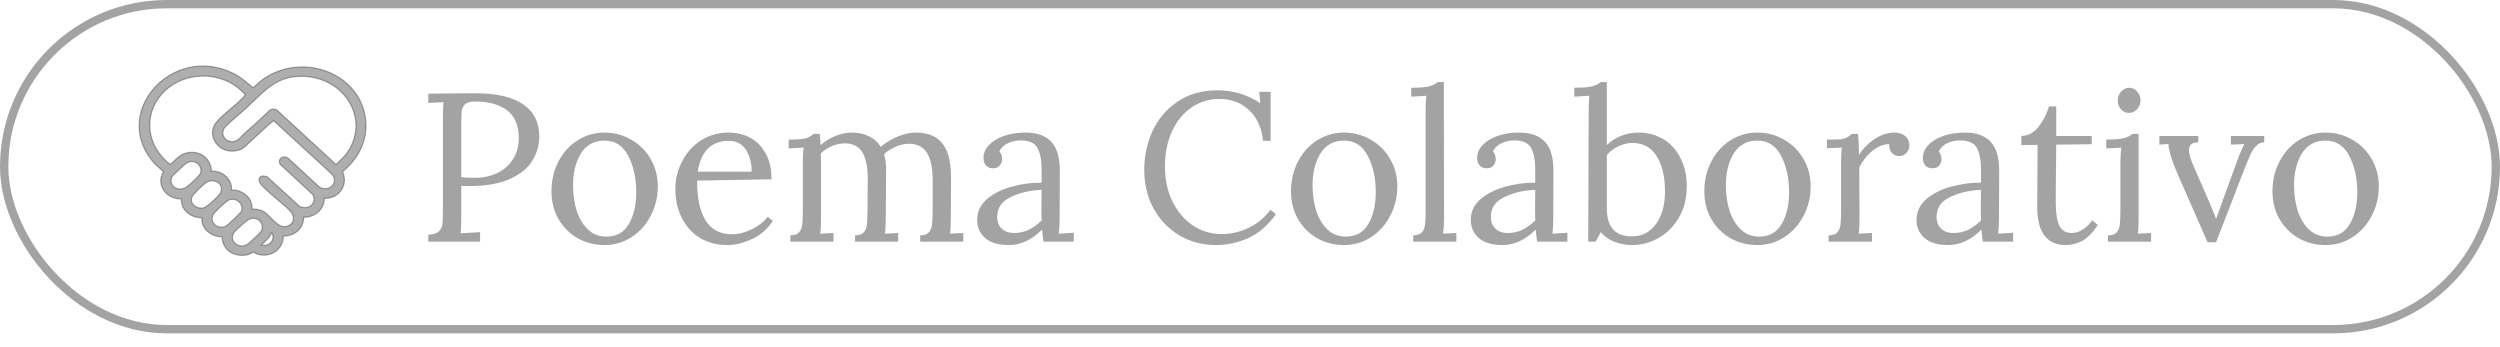 <svg width="108" height="15" viewBox="0 0 108 15" fill="none" xmlns="http://www.w3.org/2000/svg">
<rect opacity="0.36" x="0.18" y="0.18" width="107.64" height="14.04" rx="7.02" stroke="black" stroke-width="0.36"/>
<path opacity="0.36" d="M18.502 10.139C18.715 10.133 18.868 10.084 18.959 9.992C19.05 9.901 19.102 9.795 19.114 9.673C19.126 9.545 19.133 9.326 19.133 9.015V5.07C19.133 4.814 19.142 4.595 19.16 4.412L18.502 4.449V4.047C19.355 4.035 20.034 4.029 20.539 4.029C21.446 4.029 22.131 4.187 22.594 4.504C23.063 4.82 23.297 5.286 23.297 5.901C23.297 6.254 23.203 6.592 23.014 6.915C22.831 7.237 22.512 7.505 22.055 7.718C21.604 7.931 21.005 8.038 20.256 8.038C20.116 8.038 20.006 8.035 19.927 8.029V9.353C19.927 9.676 19.918 9.916 19.9 10.075L20.74 10.029V10.44H18.502V10.139ZM20.521 7.682C20.868 7.682 21.184 7.615 21.471 7.481C21.763 7.341 21.991 7.143 22.155 6.887C22.326 6.625 22.411 6.321 22.411 5.974C22.411 5.426 22.244 5.024 21.909 4.768C21.574 4.513 21.111 4.385 20.521 4.385C20.314 4.385 20.168 4.428 20.082 4.513C20.003 4.598 19.957 4.702 19.945 4.823C19.933 4.939 19.927 5.155 19.927 5.472V7.654C20.079 7.673 20.277 7.682 20.521 7.682ZM26.116 10.586C25.696 10.586 25.309 10.489 24.956 10.294C24.609 10.093 24.332 9.816 24.125 9.463C23.924 9.11 23.824 8.711 23.824 8.266C23.824 7.791 23.924 7.362 24.125 6.979C24.326 6.589 24.6 6.285 24.947 6.065C25.3 5.84 25.69 5.727 26.116 5.727C26.536 5.727 26.923 5.831 27.276 6.038C27.629 6.239 27.906 6.516 28.107 6.869C28.314 7.222 28.418 7.615 28.418 8.047C28.418 8.51 28.314 8.936 28.107 9.326C27.906 9.715 27.629 10.023 27.276 10.248C26.929 10.473 26.542 10.586 26.116 10.586ZM26.189 10.221C26.634 10.221 26.959 10.038 27.166 9.673C27.38 9.308 27.486 8.854 27.486 8.312C27.486 7.697 27.37 7.17 27.139 6.732C26.914 6.294 26.573 6.074 26.116 6.074C25.666 6.074 25.325 6.26 25.093 6.632C24.868 7.003 24.755 7.46 24.755 8.002C24.755 8.391 24.807 8.757 24.911 9.097C25.02 9.432 25.182 9.703 25.395 9.91C25.614 10.117 25.879 10.221 26.189 10.221ZM31.404 10.586C30.984 10.586 30.603 10.489 30.262 10.294C29.927 10.093 29.663 9.81 29.468 9.445C29.273 9.073 29.175 8.647 29.175 8.166C29.175 7.74 29.273 7.341 29.468 6.97C29.663 6.592 29.933 6.291 30.28 6.065C30.634 5.84 31.032 5.727 31.477 5.727C31.824 5.727 32.138 5.804 32.417 5.956C32.698 6.108 32.92 6.336 33.084 6.641C33.249 6.939 33.331 7.307 33.331 7.746L30.116 7.801C30.11 8.531 30.229 9.101 30.472 9.508C30.722 9.916 31.105 10.12 31.623 10.12C31.903 10.12 32.189 10.047 32.481 9.901C32.78 9.755 33.008 9.575 33.166 9.362L33.386 9.545C33.154 9.898 32.853 10.16 32.481 10.33C32.116 10.501 31.757 10.586 31.404 10.586ZM32.472 7.417C32.472 7.052 32.39 6.738 32.226 6.476C32.061 6.215 31.815 6.084 31.486 6.084C30.731 6.084 30.284 6.528 30.143 7.417H32.472ZM34.144 10.166C34.32 10.166 34.445 10.123 34.518 10.038C34.597 9.947 34.643 9.834 34.655 9.7C34.673 9.56 34.682 9.344 34.682 9.052V6.97C34.682 6.714 34.695 6.516 34.719 6.376L34.071 6.412V6.029C34.43 6.029 34.676 6.011 34.81 5.974C34.944 5.931 35.057 5.867 35.148 5.782H35.413C35.425 5.874 35.437 6.035 35.45 6.266C35.638 6.102 35.851 5.971 36.089 5.874C36.326 5.776 36.561 5.727 36.792 5.727C37.09 5.727 37.343 5.782 37.55 5.892C37.763 5.995 37.928 6.144 38.043 6.339C38.263 6.163 38.506 6.017 38.774 5.901C39.048 5.785 39.31 5.727 39.559 5.727C40.095 5.727 40.485 5.892 40.728 6.221C40.978 6.543 41.097 7.061 41.085 7.773L41.075 9.472C41.075 9.746 41.063 9.953 41.039 10.093L41.614 10.066V10.44H39.751V10.166C39.928 10.166 40.053 10.123 40.126 10.038C40.205 9.947 40.25 9.834 40.263 9.7C40.281 9.56 40.29 9.344 40.29 9.052V7.773C40.29 7.25 40.208 6.86 40.043 6.604C39.879 6.342 39.62 6.211 39.267 6.211C39.078 6.211 38.887 6.254 38.692 6.339C38.503 6.418 38.336 6.525 38.19 6.659C38.25 6.848 38.281 7.07 38.281 7.326L38.263 9.472C38.263 9.746 38.25 9.953 38.226 10.093L38.801 10.066V10.44H36.938V10.166C37.115 10.166 37.24 10.123 37.313 10.038C37.392 9.947 37.438 9.837 37.45 9.709C37.462 9.575 37.471 9.356 37.477 9.052L37.486 7.773C37.492 7.243 37.416 6.848 37.258 6.586C37.1 6.324 36.847 6.193 36.5 6.193C36.311 6.193 36.122 6.233 35.934 6.312C35.751 6.391 35.593 6.498 35.459 6.632L35.468 7.125V9.472C35.468 9.746 35.456 9.953 35.431 10.093L36.007 10.066V10.44H34.144V10.166ZM43.583 10.586C43.139 10.586 42.797 10.486 42.56 10.285C42.329 10.084 42.213 9.822 42.213 9.499C42.213 9.146 42.353 8.848 42.633 8.604C42.919 8.361 43.276 8.181 43.702 8.065C44.134 7.944 44.566 7.886 44.998 7.892V7.326C44.998 6.93 44.941 6.622 44.825 6.403C44.709 6.178 44.463 6.065 44.085 6.065C43.897 6.065 43.717 6.105 43.546 6.184C43.376 6.263 43.251 6.382 43.172 6.54C43.251 6.625 43.291 6.741 43.291 6.887C43.291 6.979 43.257 7.067 43.19 7.152C43.123 7.231 43.026 7.271 42.898 7.271C42.77 7.271 42.67 7.231 42.597 7.152C42.523 7.067 42.487 6.957 42.487 6.823C42.487 6.622 42.563 6.44 42.715 6.275C42.874 6.105 43.09 5.971 43.364 5.874C43.644 5.776 43.954 5.727 44.295 5.727C44.807 5.727 45.184 5.864 45.428 6.138C45.671 6.406 45.79 6.833 45.784 7.417L45.775 9.472C45.775 9.667 45.763 9.874 45.738 10.093L46.387 10.056V10.44H45.081C45.062 10.349 45.041 10.175 45.017 9.919C44.572 10.364 44.094 10.586 43.583 10.586ZM43.793 10.066C44.024 10.066 44.234 10.023 44.423 9.938C44.612 9.846 44.804 9.709 44.998 9.527C44.992 9.435 44.989 9.28 44.989 9.061L44.998 8.202C44.499 8.221 44.055 8.324 43.665 8.513C43.276 8.696 43.081 8.979 43.081 9.362C43.081 9.588 43.148 9.761 43.282 9.883C43.416 10.005 43.586 10.066 43.793 10.066ZM52.536 10.586C51.939 10.586 51.404 10.443 50.929 10.157C50.46 9.871 50.092 9.481 49.824 8.988C49.562 8.495 49.431 7.947 49.431 7.344C49.431 6.747 49.55 6.187 49.787 5.663C50.031 5.14 50.39 4.717 50.865 4.394C51.346 4.065 51.924 3.901 52.6 3.901C53.27 3.901 53.885 4.087 54.445 4.458L54.399 3.965H54.892V6.084H54.564C54.503 5.517 54.302 5.076 53.961 4.759C53.626 4.437 53.194 4.275 52.664 4.275C52.232 4.275 51.836 4.397 51.477 4.641C51.123 4.878 50.843 5.219 50.636 5.663C50.429 6.108 50.326 6.622 50.326 7.207C50.326 7.767 50.435 8.269 50.655 8.714C50.874 9.152 51.169 9.496 51.541 9.746C51.912 9.989 52.323 10.111 52.773 10.111C53.181 10.111 53.574 10.02 53.952 9.837C54.329 9.655 54.64 9.396 54.883 9.061L55.121 9.253C54.767 9.746 54.363 10.093 53.906 10.294C53.449 10.489 52.993 10.586 52.536 10.586ZM58.063 10.586C57.643 10.586 57.257 10.489 56.904 10.294C56.556 10.093 56.279 9.816 56.072 9.463C55.872 9.11 55.771 8.711 55.771 8.266C55.771 7.791 55.872 7.362 56.072 6.979C56.273 6.589 56.547 6.285 56.895 6.065C57.248 5.84 57.637 5.727 58.063 5.727C58.484 5.727 58.87 5.831 59.223 6.038C59.577 6.239 59.853 6.516 60.054 6.869C60.261 7.222 60.365 7.615 60.365 8.047C60.365 8.51 60.261 8.936 60.054 9.326C59.853 9.715 59.577 10.023 59.223 10.248C58.876 10.473 58.49 10.586 58.063 10.586ZM58.136 10.221C58.581 10.221 58.907 10.038 59.114 9.673C59.327 9.308 59.433 8.854 59.433 8.312C59.433 7.697 59.318 7.17 59.086 6.732C58.861 6.294 58.52 6.074 58.063 6.074C57.613 6.074 57.272 6.26 57.041 6.632C56.815 7.003 56.703 7.46 56.703 8.002C56.703 8.391 56.754 8.757 56.858 9.097C56.968 9.432 57.129 9.703 57.342 9.91C57.561 10.117 57.826 10.221 58.136 10.221ZM61.05 10.166C61.226 10.166 61.351 10.123 61.424 10.038C61.503 9.947 61.549 9.834 61.561 9.7C61.579 9.56 61.588 9.344 61.588 9.052V4.732C61.588 4.501 61.597 4.303 61.616 4.138L60.967 4.175V3.791C61.333 3.791 61.592 3.77 61.744 3.727C61.902 3.685 62.024 3.624 62.109 3.545H62.374L62.383 9.472C62.383 9.709 62.368 9.916 62.337 10.093L62.913 10.066V10.44H61.05V10.166ZM64.908 10.586C64.463 10.586 64.122 10.486 63.885 10.285C63.654 10.084 63.538 9.822 63.538 9.499C63.538 9.146 63.678 8.848 63.958 8.604C64.244 8.361 64.6 8.181 65.027 8.065C65.459 7.944 65.891 7.886 66.323 7.892V7.326C66.323 6.93 66.266 6.622 66.15 6.403C66.034 6.178 65.788 6.065 65.41 6.065C65.221 6.065 65.042 6.105 64.871 6.184C64.701 6.263 64.576 6.382 64.497 6.54C64.576 6.625 64.616 6.741 64.616 6.887C64.616 6.979 64.582 7.067 64.515 7.152C64.448 7.231 64.351 7.271 64.223 7.271C64.095 7.271 63.995 7.231 63.922 7.152C63.848 7.067 63.812 6.957 63.812 6.823C63.812 6.622 63.888 6.44 64.04 6.275C64.198 6.105 64.415 5.971 64.689 5.874C64.969 5.776 65.279 5.727 65.62 5.727C66.132 5.727 66.509 5.864 66.753 6.138C66.996 6.406 67.115 6.833 67.109 7.417L67.1 9.472C67.1 9.667 67.088 9.874 67.063 10.093L67.712 10.056V10.44H66.406C66.387 10.349 66.366 10.175 66.342 9.919C65.897 10.364 65.419 10.586 64.908 10.586ZM65.118 10.066C65.349 10.066 65.559 10.023 65.748 9.938C65.937 9.846 66.129 9.709 66.323 9.527C66.317 9.435 66.314 9.28 66.314 9.061L66.323 8.202C65.824 8.221 65.38 8.324 64.99 8.513C64.6 8.696 64.406 8.979 64.406 9.362C64.406 9.588 64.472 9.761 64.606 9.883C64.74 10.005 64.911 10.066 65.118 10.066ZM70.494 10.586C70.25 10.586 70.01 10.543 69.772 10.458C69.535 10.373 69.328 10.23 69.151 10.029L68.932 10.44H68.612L68.631 4.732C68.631 4.501 68.64 4.303 68.658 4.138L68.01 4.175V3.791C68.375 3.791 68.634 3.77 68.786 3.727C68.944 3.685 69.066 3.624 69.151 3.545H69.416V6.266C69.587 6.096 69.787 5.965 70.019 5.874C70.256 5.776 70.515 5.727 70.795 5.727C71.185 5.727 71.538 5.822 71.855 6.011C72.171 6.199 72.418 6.47 72.594 6.823C72.777 7.177 72.868 7.584 72.868 8.047C72.868 8.553 72.759 8.997 72.54 9.381C72.32 9.764 72.028 10.062 71.663 10.276C71.297 10.483 70.908 10.586 70.494 10.586ZM70.494 10.212C70.932 10.212 71.279 10.035 71.535 9.682C71.797 9.323 71.928 8.854 71.928 8.276C71.928 7.636 71.809 7.128 71.571 6.75C71.334 6.367 70.984 6.175 70.521 6.175C70.32 6.175 70.119 6.224 69.918 6.321C69.724 6.412 69.556 6.537 69.416 6.696V9.006C69.416 9.81 69.775 10.212 70.494 10.212ZM75.919 10.586C75.499 10.586 75.112 10.489 74.759 10.294C74.412 10.093 74.135 9.816 73.928 9.463C73.727 9.11 73.627 8.711 73.627 8.266C73.627 7.791 73.727 7.362 73.928 6.979C74.129 6.589 74.403 6.285 74.75 6.065C75.103 5.84 75.493 5.727 75.919 5.727C76.339 5.727 76.726 5.831 77.079 6.038C77.432 6.239 77.709 6.516 77.91 6.869C78.117 7.222 78.221 7.615 78.221 8.047C78.221 8.51 78.117 8.936 77.91 9.326C77.709 9.715 77.432 10.023 77.079 10.248C76.732 10.473 76.345 10.586 75.919 10.586ZM75.992 10.221C76.436 10.221 76.762 10.038 76.969 9.673C77.182 9.308 77.289 8.854 77.289 8.312C77.289 7.697 77.173 7.17 76.942 6.732C76.717 6.294 76.376 6.074 75.919 6.074C75.468 6.074 75.127 6.26 74.896 6.632C74.671 7.003 74.558 7.46 74.558 8.002C74.558 8.391 74.61 8.757 74.713 9.097C74.823 9.432 74.984 9.703 75.198 9.91C75.417 10.117 75.681 10.221 75.992 10.221ZM78.996 10.166C79.173 10.166 79.298 10.123 79.371 10.038C79.45 9.947 79.496 9.834 79.508 9.7C79.526 9.56 79.535 9.344 79.535 9.052V6.97C79.535 6.714 79.547 6.516 79.572 6.376L78.923 6.403V6.029H79.207C79.438 6.029 79.605 6.011 79.709 5.974C79.812 5.931 79.91 5.867 80.001 5.782H80.266C80.29 6.02 80.305 6.321 80.311 6.686C80.464 6.437 80.68 6.215 80.96 6.02C81.246 5.825 81.541 5.727 81.846 5.727C82.028 5.727 82.181 5.776 82.302 5.874C82.424 5.971 82.485 6.114 82.485 6.303C82.485 6.4 82.446 6.498 82.366 6.595C82.293 6.692 82.187 6.741 82.047 6.741C81.913 6.741 81.803 6.692 81.718 6.595C81.633 6.492 81.599 6.37 81.618 6.23C81.386 6.224 81.152 6.312 80.914 6.495C80.683 6.677 80.485 6.921 80.321 7.225L80.33 9.472C80.33 9.746 80.318 9.953 80.293 10.093L80.869 10.066V10.44H78.996V10.166ZM84.164 10.586C83.719 10.586 83.378 10.486 83.141 10.285C82.909 10.084 82.794 9.822 82.794 9.499C82.794 9.146 82.934 8.848 83.214 8.604C83.5 8.361 83.856 8.181 84.282 8.065C84.715 7.944 85.147 7.886 85.579 7.892V7.326C85.579 6.93 85.521 6.622 85.406 6.403C85.29 6.178 85.043 6.065 84.666 6.065C84.477 6.065 84.298 6.105 84.127 6.184C83.957 6.263 83.832 6.382 83.753 6.54C83.832 6.625 83.871 6.741 83.871 6.887C83.871 6.979 83.838 7.067 83.771 7.152C83.704 7.231 83.606 7.271 83.479 7.271C83.351 7.271 83.25 7.231 83.177 7.152C83.104 7.067 83.068 6.957 83.068 6.823C83.068 6.622 83.144 6.44 83.296 6.275C83.454 6.105 83.67 5.971 83.944 5.874C84.225 5.776 84.535 5.727 84.876 5.727C85.387 5.727 85.765 5.864 86.008 6.138C86.252 6.406 86.371 6.833 86.365 7.417L86.356 9.472C86.356 9.667 86.343 9.874 86.319 10.093L86.967 10.056V10.44H85.661C85.643 10.349 85.622 10.175 85.597 9.919C85.153 10.364 84.675 10.586 84.164 10.586ZM84.374 10.066C84.605 10.066 84.815 10.023 85.004 9.938C85.193 9.846 85.384 9.709 85.579 9.527C85.573 9.435 85.57 9.28 85.57 9.061L85.579 8.202C85.08 8.221 84.635 8.324 84.246 8.513C83.856 8.696 83.661 8.979 83.661 9.362C83.661 9.588 83.728 9.761 83.862 9.883C83.996 10.005 84.167 10.066 84.374 10.066ZM89.249 10.586C88.415 10.586 88.001 10.026 88.007 8.906L88.025 6.257L87.322 6.266V5.874C87.614 5.867 87.861 5.737 88.061 5.481C88.268 5.219 88.421 4.924 88.518 4.595H88.829V5.874H90.363V6.23L88.829 6.248C88.823 7.18 88.816 7.825 88.81 8.184C88.81 8.543 88.81 8.744 88.81 8.787C88.81 9.219 88.862 9.542 88.966 9.755C89.069 9.962 89.249 10.066 89.504 10.066C89.663 10.066 89.818 10.017 89.97 9.919C90.129 9.822 90.266 9.688 90.381 9.518L90.628 9.719C90.39 10.072 90.156 10.306 89.924 10.422C89.693 10.531 89.468 10.586 89.249 10.586ZM91.968 4.878C91.84 4.878 91.727 4.826 91.63 4.723C91.532 4.613 91.484 4.485 91.484 4.339C91.484 4.193 91.532 4.065 91.63 3.956C91.733 3.846 91.849 3.791 91.977 3.791C92.117 3.791 92.233 3.846 92.324 3.956C92.421 4.059 92.47 4.187 92.47 4.339C92.47 4.485 92.418 4.613 92.315 4.723C92.217 4.826 92.102 4.878 91.968 4.878ZM91.064 10.166C91.24 10.166 91.365 10.123 91.438 10.038C91.517 9.947 91.563 9.834 91.575 9.7C91.593 9.56 91.602 9.344 91.602 9.052V6.97C91.602 6.793 91.615 6.595 91.639 6.376L90.99 6.412V6.029C91.35 6.029 91.606 6.008 91.758 5.965C91.916 5.922 92.038 5.861 92.123 5.782H92.388V9.472C92.388 9.746 92.376 9.953 92.351 10.093L92.927 10.066V10.44H91.064V10.166ZM94.061 7.49C93.818 6.93 93.69 6.507 93.678 6.221L93.285 6.248V5.874H94.966V6.148C94.698 6.148 94.564 6.26 94.564 6.485C94.564 6.65 94.628 6.875 94.756 7.161L95.459 8.769C95.538 8.957 95.629 9.183 95.733 9.445H95.742C95.76 9.384 95.784 9.317 95.815 9.244L95.952 8.851L96.683 6.851C96.743 6.674 96.835 6.464 96.957 6.221L96.372 6.248V5.874H97.815V6.148C97.687 6.148 97.578 6.193 97.486 6.285C97.395 6.37 97.31 6.492 97.231 6.65C97.157 6.808 97.057 7.052 96.929 7.38L95.733 10.467H95.368L94.061 7.49ZM100.464 10.586C100.043 10.586 99.657 10.489 99.304 10.294C98.957 10.093 98.68 9.816 98.473 9.463C98.272 9.11 98.171 8.711 98.171 8.266C98.171 7.791 98.272 7.362 98.473 6.979C98.674 6.589 98.948 6.285 99.295 6.065C99.648 5.84 100.037 5.727 100.464 5.727C100.884 5.727 101.27 5.831 101.623 6.038C101.977 6.239 102.254 6.516 102.455 6.869C102.662 7.222 102.765 7.615 102.765 8.047C102.765 8.51 102.662 8.936 102.455 9.326C102.254 9.715 101.977 10.023 101.623 10.248C101.276 10.473 100.89 10.586 100.464 10.586ZM100.537 10.221C100.981 10.221 101.307 10.038 101.514 9.673C101.727 9.308 101.834 8.854 101.834 8.312C101.834 7.697 101.718 7.17 101.486 6.732C101.261 6.294 100.92 6.074 100.464 6.074C100.013 6.074 99.672 6.26 99.441 6.632C99.215 7.003 99.103 7.46 99.103 8.002C99.103 8.391 99.155 8.757 99.258 9.097C99.368 9.432 99.529 9.703 99.742 9.91C99.961 10.117 100.226 10.221 100.537 10.221Z" fill="black"/>
<path opacity="0.36" d="M6.643 3.825C7.409 2.946 8.764 2.504 10.109 3.185L10.228 3.25C10.491 3.405 10.704 3.602 10.935 3.79C10.996 3.741 11.055 3.688 11.114 3.633C11.179 3.573 11.246 3.512 11.32 3.457L11.466 3.356C13.003 2.361 15.197 3.034 15.708 4.736L15.757 4.928C15.963 5.876 15.576 6.779 14.797 7.42C15.056 7.966 14.671 8.588 14.011 8.569C14.006 9.044 13.619 9.387 13.111 9.387C13.117 9.416 13.12 9.445 13.117 9.474L13.092 9.592C13.002 9.975 12.647 10.197 12.238 10.202C12.25 10.703 11.781 11.094 11.252 11.01L11.144 10.986C11.11 10.976 11.065 10.953 11.026 10.935C11.005 10.925 10.986 10.916 10.97 10.909C10.953 10.903 10.941 10.901 10.936 10.9H10.935C10.934 10.901 10.933 10.901 10.932 10.902C10.93 10.902 10.927 10.902 10.923 10.903C10.916 10.906 10.907 10.91 10.897 10.914C10.875 10.924 10.849 10.937 10.821 10.951C10.793 10.965 10.762 10.979 10.732 10.991L10.646 11.017C10.342 11.06 10.082 10.997 9.895 10.852C9.714 10.71 9.605 10.493 9.591 10.225C9.351 10.234 9.122 10.142 8.959 9.991C8.798 9.841 8.7 9.632 8.721 9.407C8.219 9.404 7.814 9.073 7.836 8.591C7.309 8.61 6.897 8.206 6.95 7.713L6.972 7.629C6.983 7.597 6.997 7.563 7.01 7.53C7.023 7.498 7.036 7.468 7.045 7.445C7.05 7.434 7.053 7.425 7.055 7.418V7.417L7.015 7.377C6.986 7.349 6.948 7.314 6.907 7.277L6.713 7.101C5.7 6.026 5.877 4.705 6.643 3.825ZM10.901 9.433L10.899 9.434H10.898V9.433C10.867 9.436 10.82 9.452 10.785 9.464V9.465C10.759 9.474 10.71 9.504 10.65 9.55C10.59 9.595 10.52 9.653 10.451 9.712C10.383 9.772 10.315 9.833 10.259 9.886L10.136 10.011C10.058 10.104 10.032 10.201 10.041 10.288C10.051 10.376 10.095 10.456 10.163 10.517C10.299 10.638 10.525 10.677 10.726 10.529L11.021 10.261C11.085 10.2 11.148 10.138 11.197 10.089C11.221 10.065 11.242 10.043 11.257 10.027C11.273 10.009 11.282 9.999 11.283 9.995L11.307 9.945C11.405 9.694 11.204 9.405 10.901 9.433ZM11.739 10.052C11.692 10.162 11.621 10.256 11.54 10.342C11.494 10.391 11.444 10.438 11.396 10.485C11.359 10.52 11.324 10.555 11.289 10.59C11.475 10.628 11.631 10.565 11.719 10.456C11.806 10.349 11.827 10.198 11.739 10.052ZM9.97 8.616H9.967L9.878 8.647C9.865 8.652 9.845 8.664 9.819 8.683C9.793 8.701 9.762 8.725 9.729 8.752C9.662 8.807 9.583 8.877 9.507 8.948C9.431 9.02 9.358 9.093 9.301 9.156C9.272 9.188 9.247 9.217 9.229 9.241L9.194 9.296C9.124 9.465 9.184 9.626 9.303 9.723C9.422 9.82 9.601 9.852 9.767 9.763L9.811 9.73C9.833 9.712 9.86 9.689 9.891 9.661C9.953 9.607 10.028 9.537 10.103 9.467C10.177 9.396 10.251 9.325 10.308 9.267C10.336 9.238 10.36 9.212 10.378 9.192C10.397 9.17 10.408 9.157 10.41 9.151L10.433 9.1C10.475 8.978 10.443 8.855 10.366 8.763C10.277 8.657 10.129 8.592 9.97 8.616ZM10.287 3.795C9.355 3.061 7.962 3.133 7.125 3.922L6.966 4.09C6.164 5.027 6.362 6.346 7.346 7.098C7.462 7.016 7.551 6.922 7.652 6.832C7.756 6.739 7.872 6.655 8.039 6.612L8.149 6.59C8.682 6.513 9.125 6.886 9.131 7.393C9.372 7.378 9.602 7.471 9.765 7.623C9.927 7.774 10.022 7.986 9.999 8.21C10.492 8.187 10.916 8.565 10.886 9.027C11.031 9.03 11.212 9.054 11.342 9.115L11.412 9.154C11.482 9.2 11.55 9.262 11.617 9.328C11.707 9.418 11.796 9.514 11.89 9.598C11.984 9.681 12.08 9.748 12.18 9.777C12.279 9.806 12.385 9.799 12.501 9.73L12.581 9.668C12.649 9.601 12.677 9.518 12.676 9.434C12.675 9.348 12.644 9.259 12.588 9.18L12.525 9.105C12.341 8.92 12.126 8.74 11.91 8.558C11.749 8.421 11.588 8.284 11.443 8.143L11.304 8.001C11.196 7.885 11.163 7.761 11.214 7.678C11.254 7.614 11.333 7.589 11.436 7.608L11.545 7.641L11.554 7.645L11.553 7.646L12.928 8.904C13.123 9.011 13.318 8.978 13.44 8.874C13.561 8.771 13.613 8.595 13.515 8.407L12.117 7.112L12.112 7.109L12.135 7.093L12.113 7.108C12.077 7.055 12.063 7.001 12.07 6.951C12.076 6.902 12.101 6.859 12.138 6.828C12.193 6.782 12.274 6.763 12.356 6.787L12.437 6.825L12.441 6.828L13.801 8.083C14.034 8.209 14.253 8.145 14.367 8.011C14.424 7.943 14.454 7.856 14.447 7.766C14.442 7.698 14.417 7.627 14.364 7.559L14.301 7.49L11.819 5.21C11.635 5.361 11.46 5.52 11.285 5.682L10.743 6.184C10.607 6.306 10.533 6.405 10.352 6.471L10.267 6.497C9.862 6.603 9.508 6.437 9.321 6.171C9.133 5.905 9.113 5.539 9.374 5.247L9.504 5.11C9.64 4.976 9.792 4.847 9.944 4.718C10.147 4.545 10.351 4.375 10.518 4.195L10.564 4.139C10.575 4.124 10.588 4.109 10.602 4.095C10.595 4.086 10.585 4.075 10.572 4.062C10.546 4.034 10.509 3.998 10.471 3.961C10.394 3.888 10.31 3.814 10.287 3.796V3.795ZM9.06 7.819L8.955 7.858C8.928 7.87 8.876 7.907 8.811 7.962C8.747 8.016 8.672 8.084 8.6 8.154C8.527 8.225 8.457 8.297 8.403 8.359C8.375 8.389 8.352 8.417 8.334 8.441L8.3 8.493C8.239 8.639 8.277 8.772 8.369 8.864C8.463 8.957 8.615 9.01 8.78 8.985L8.846 8.958C8.875 8.942 8.909 8.92 8.946 8.894C9.02 8.841 9.105 8.771 9.188 8.696C9.27 8.622 9.348 8.544 9.41 8.477C9.441 8.443 9.468 8.412 9.489 8.385C9.509 8.358 9.523 8.337 9.53 8.322L9.55 8.265C9.588 8.133 9.555 8.017 9.479 7.936C9.413 7.865 9.311 7.819 9.189 7.813L9.06 7.819ZM8.217 6.982C8.191 6.985 8.16 6.996 8.129 7.01L8.045 7.055C8.029 7.066 7.985 7.102 7.926 7.154C7.868 7.206 7.797 7.272 7.727 7.337C7.657 7.403 7.588 7.469 7.534 7.522C7.508 7.548 7.486 7.571 7.469 7.589L7.44 7.623C7.345 7.791 7.391 7.961 7.508 8.066C7.625 8.17 7.816 8.209 8.014 8.107L8.073 8.068C8.098 8.05 8.127 8.027 8.158 8.001C8.221 7.949 8.294 7.886 8.364 7.82C8.433 7.755 8.5 7.686 8.553 7.628C8.579 7.599 8.602 7.573 8.619 7.55C8.637 7.527 8.649 7.508 8.655 7.495L8.671 7.446C8.728 7.232 8.562 7.008 8.329 6.98L8.217 6.982ZM12.785 3.307C12.062 3.369 11.587 3.761 11.128 4.199L10.666 4.643C10.52 4.778 10.357 4.915 10.198 5.053C10.119 5.122 10.04 5.191 9.964 5.26L9.746 5.468C9.585 5.633 9.6 5.83 9.704 5.964C9.809 6.099 10.004 6.17 10.204 6.079L10.309 6.015C10.342 5.989 10.373 5.96 10.404 5.929C10.463 5.869 10.524 5.799 10.583 5.745L11.123 5.261C11.301 5.099 11.477 4.936 11.648 4.766L11.651 4.764L11.689 4.74C11.729 4.721 11.775 4.712 11.821 4.713C11.88 4.715 11.941 4.734 11.986 4.775V4.776L14.487 7.08L14.521 7.099C14.694 6.935 14.869 6.785 15.001 6.594L15.094 6.449C15.524 5.72 15.441 4.923 15.028 4.313C14.614 3.702 13.867 3.279 12.967 3.297L12.785 3.307Z" fill="#1F1F1F" stroke="#1F1F1F" stroke-width="0.054"/>
</svg>
